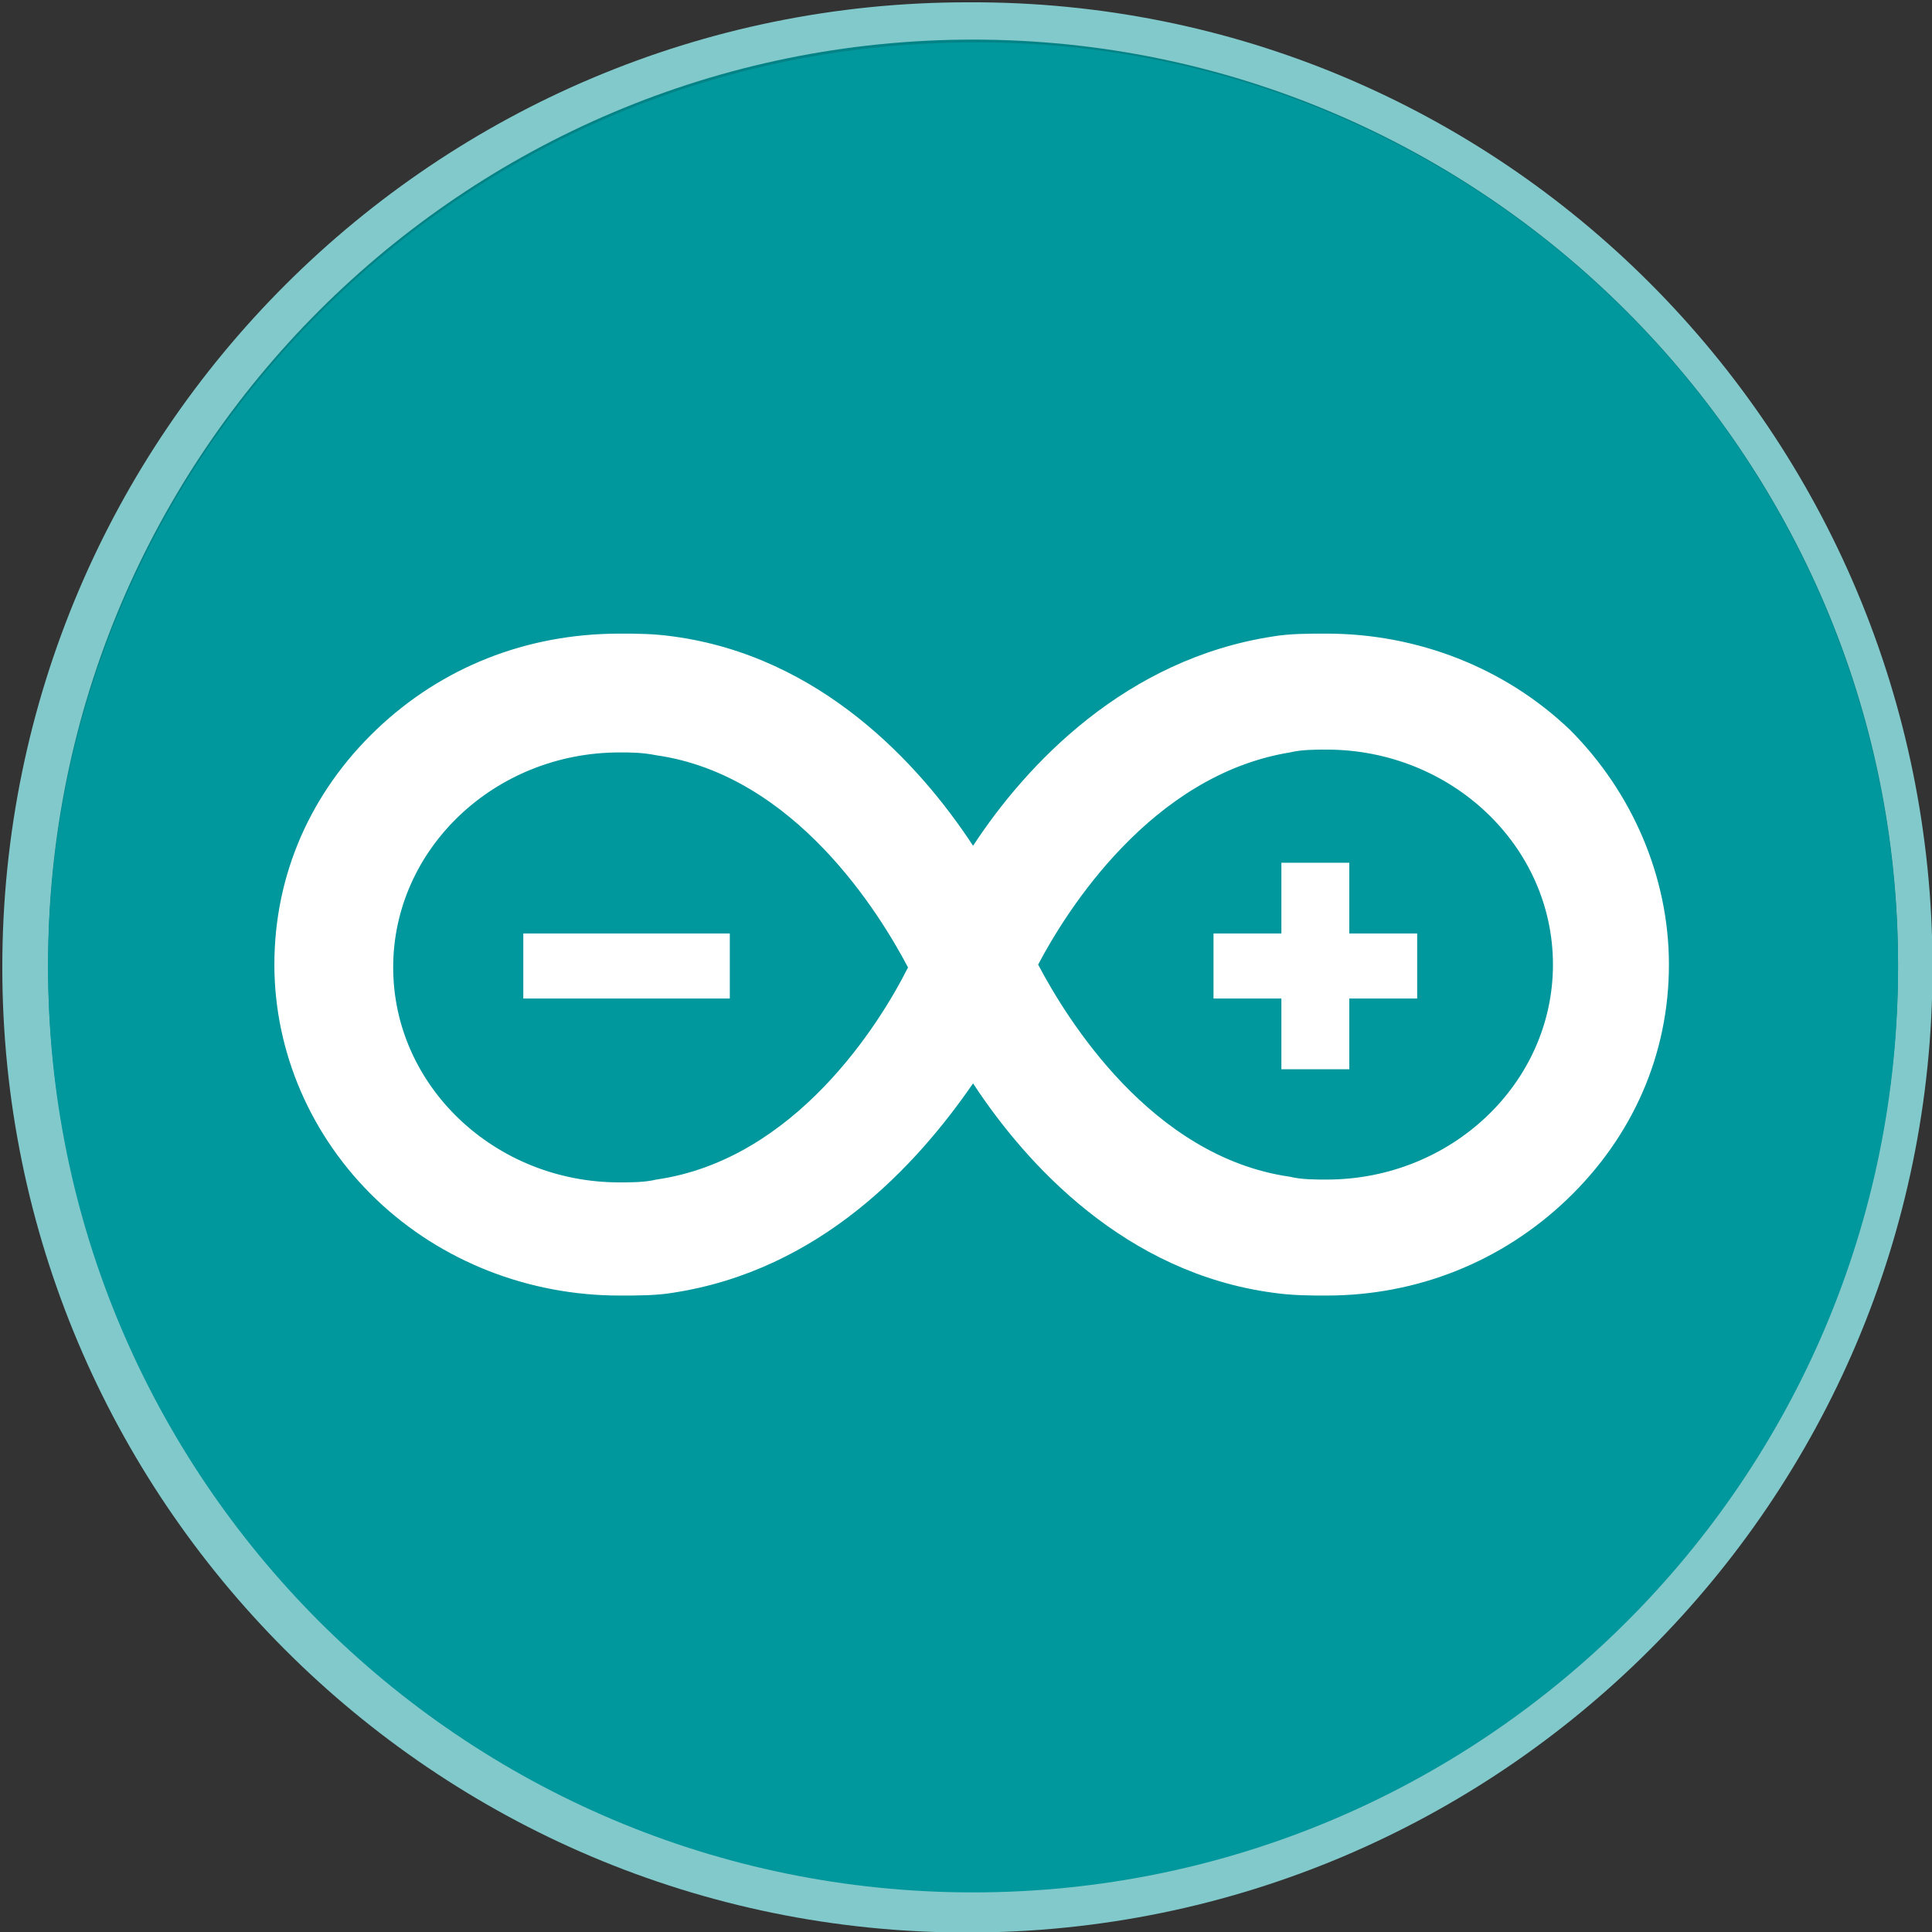 <?xml version="1.0" encoding="utf-8"?>
<!-- Generator: Adobe Illustrator 16.0.0, SVG Export Plug-In . SVG Version: 6.00 Build 0)  -->
<!DOCTYPE svg PUBLIC "-//W3C//DTD SVG 1.0//EN" "http://www.w3.org/TR/2001/REC-SVG-20010904/DTD/svg10.dtd">
<svg version="1.0" id="Layer_1" xmlns="http://www.w3.org/2000/svg" xmlns:xlink="http://www.w3.org/1999/xlink" x="0px" y="0px"
	 width="68.3px" height="68.3px" viewBox="0 0 68.3 68.3" enable-background="new 0 0 68.3 68.3" xml:space="preserve">
<rect x="0" y="0" width="68.3" height="68.3" fill="#333333" stroke="none"/>
<g>
	<path fill="none" stroke="#82C9CB" stroke-width="2.837" stroke-miterlimit="10" d="M66.9,34.2c0,18.1-14.7,32.7-32.7,32.7
		c-18.1,0-32.7-14.7-32.7-32.7c0-18.1,14.7-32.7,32.7-32.7C52.3,1.4,66.9,16.1,66.9,34.2z"/>
	<path fill="#038386" d="M67.1,34.1c0,18.1-14.7,32.7-32.7,32.7c-18.1,0-32.7-14.7-32.7-32.7c0-18.1,14.7-32.7,32.7-32.7
		C52.4,1.4,67.1,16.1,67.1,34.1z"/>
	<path fill="#00979D" d="M67.1,34.2c0,18.1-14.7,32.7-32.7,32.7c-18.1,0-32.7-14.7-32.7-32.7c0-18.1,14.7-32.7,32.7-32.7
		C52.4,1.4,67.1,16.1,67.1,34.2z"/>
	<path fill="#FFFFFF" d="M46.9,45.8c-0.6,0-1.2,0-1.9-0.1c-5.2-0.7-8.7-4.5-10.6-7.4c-2,2.9-5.4,6.6-10.6,7.4
		c-0.6,0.1-1.2,0.1-1.9,0.1c-3.2,0-6.3-1.2-8.6-3.4c-2.3-2.2-3.6-5.2-3.6-8.3c0-3.2,1.3-6.1,3.6-8.3c2.3-2.2,5.3-3.4,8.6-3.4
		c0.6,0,1.2,0,1.9,0.1c5.2,0.7,8.7,4.5,10.6,7.4c1.9-2.9,5.4-6.6,10.6-7.4c0.6-0.1,1.2-0.1,1.9-0.1c3.2,0,6.3,1.2,8.6,3.4
		C57.7,28,59,31,59,34.1c0,3.2-1.3,6.1-3.6,8.3C53.1,44.6,50.1,45.8,46.9,45.8 M36.7,34.1c1,1.9,4,6.8,8.9,7.5
		c0.4,0.1,0.9,0.1,1.3,0.1c4.4,0,8-3.4,8-7.6s-3.6-7.6-8-7.6c-0.4,0-0.9,0-1.3,0.1C40.7,27.4,37.7,32.2,36.7,34.1 M21.9,26.6
		c-4.4,0-8,3.4-8,7.6c0,4.2,3.6,7.6,8,7.6c0.4,0,0.9,0,1.3-0.1c4.9-0.7,7.9-5.5,8.9-7.5c-1-1.9-4-6.8-8.9-7.5
		C22.7,26.6,22.3,26.6,21.9,26.6"/>
	<rect x="18.5" y="33" fill="#FFFFFF" width="7.3" height="2.3"/>
	<polygon fill="#FFFFFF" points="50.1,33 47.7,33 47.7,30.5 45.3,30.5 45.3,33 42.9,33 42.9,35.3 45.3,35.3 45.3,37.8 47.7,37.8 
		47.7,35.3 50.1,35.3 	"/>
</g>
</svg>
